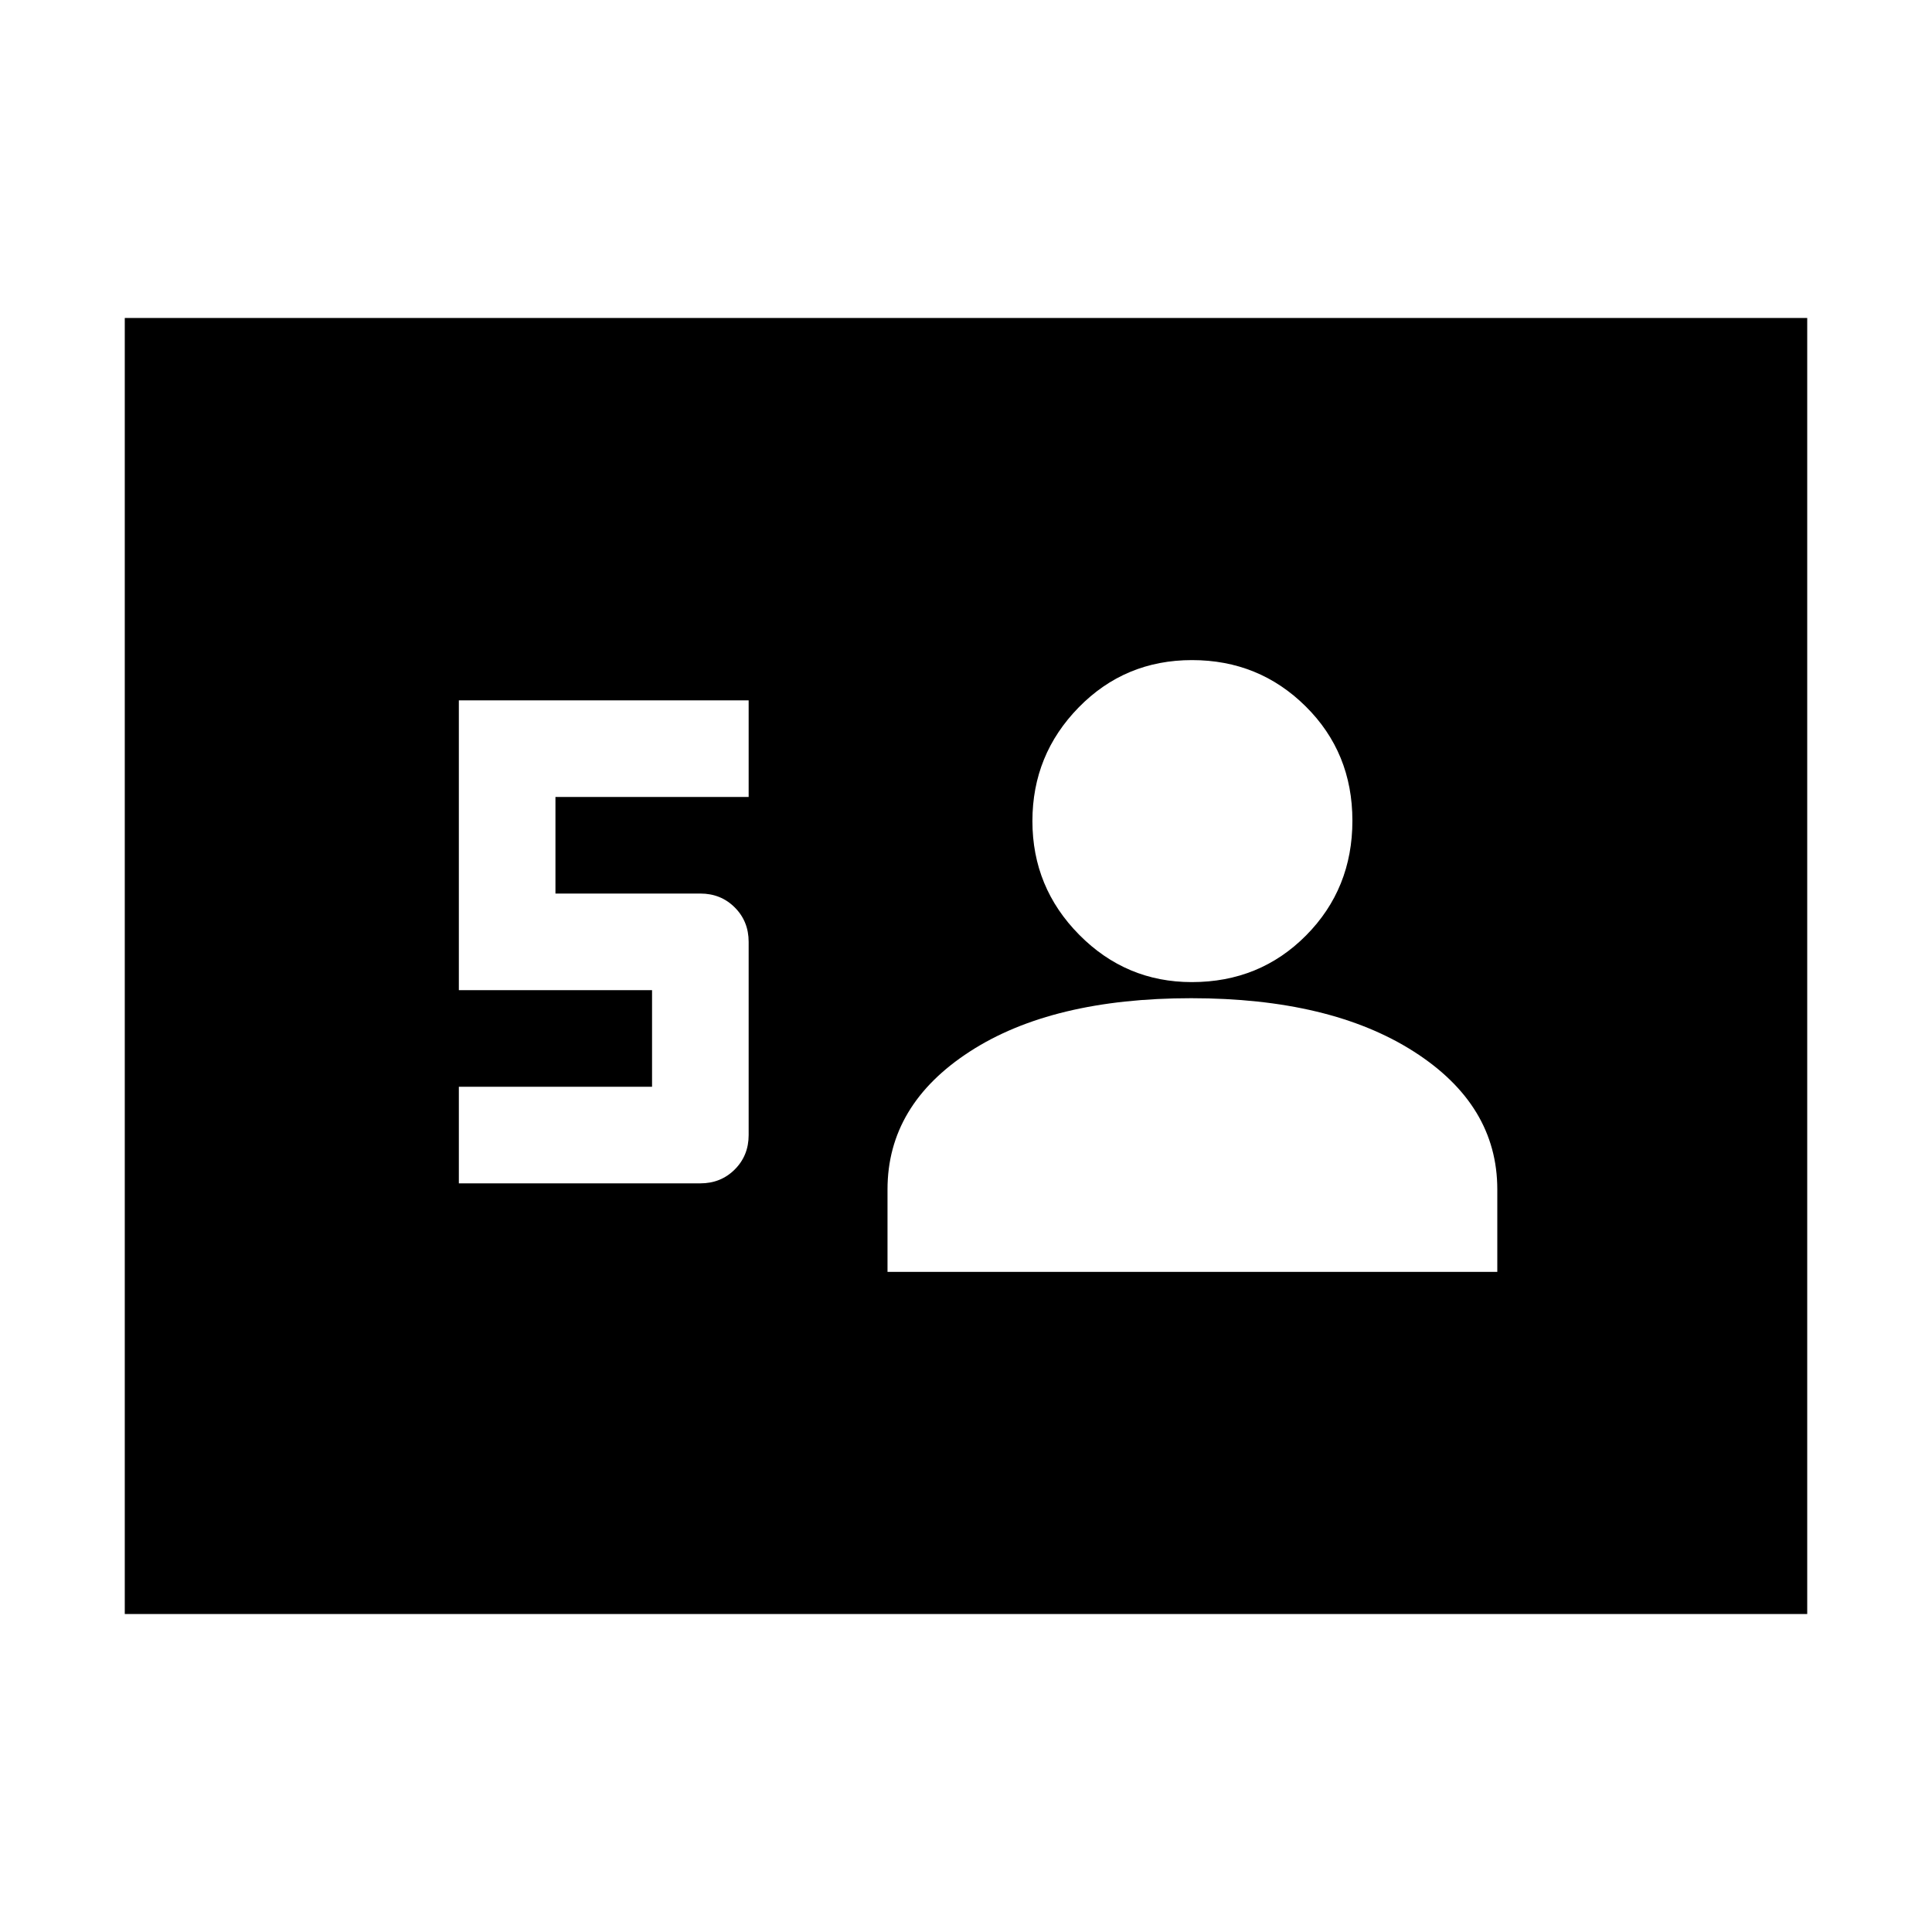 <svg xmlns="http://www.w3.org/2000/svg" height="20" viewBox="0 -960 960 960" width="20"><path d="M62-158v-644h836v644H62Zm166-214h120q10.2 0 17.1-6.9 6.9-6.9 6.9-17.1v-96q0-10.2-6.9-17.1-6.9-6.9-17.1-6.9h-72v-48h96v-48H228v144h96v48h-96v48Zm213 44h303v-41q0-42-41.5-68.5T591.897-464q-69.104 0-110 26.5Q441-411 441-369v41Zm151.212-144Q626-472 649-495.212q23-23.213 23-57Q672-586 648.788-609q-23.213-23-56.5-23Q559-632 536-608.5T513-552q0 33 23.269 56.5 23.268 23.5 55.943 23.5Z"/></svg>